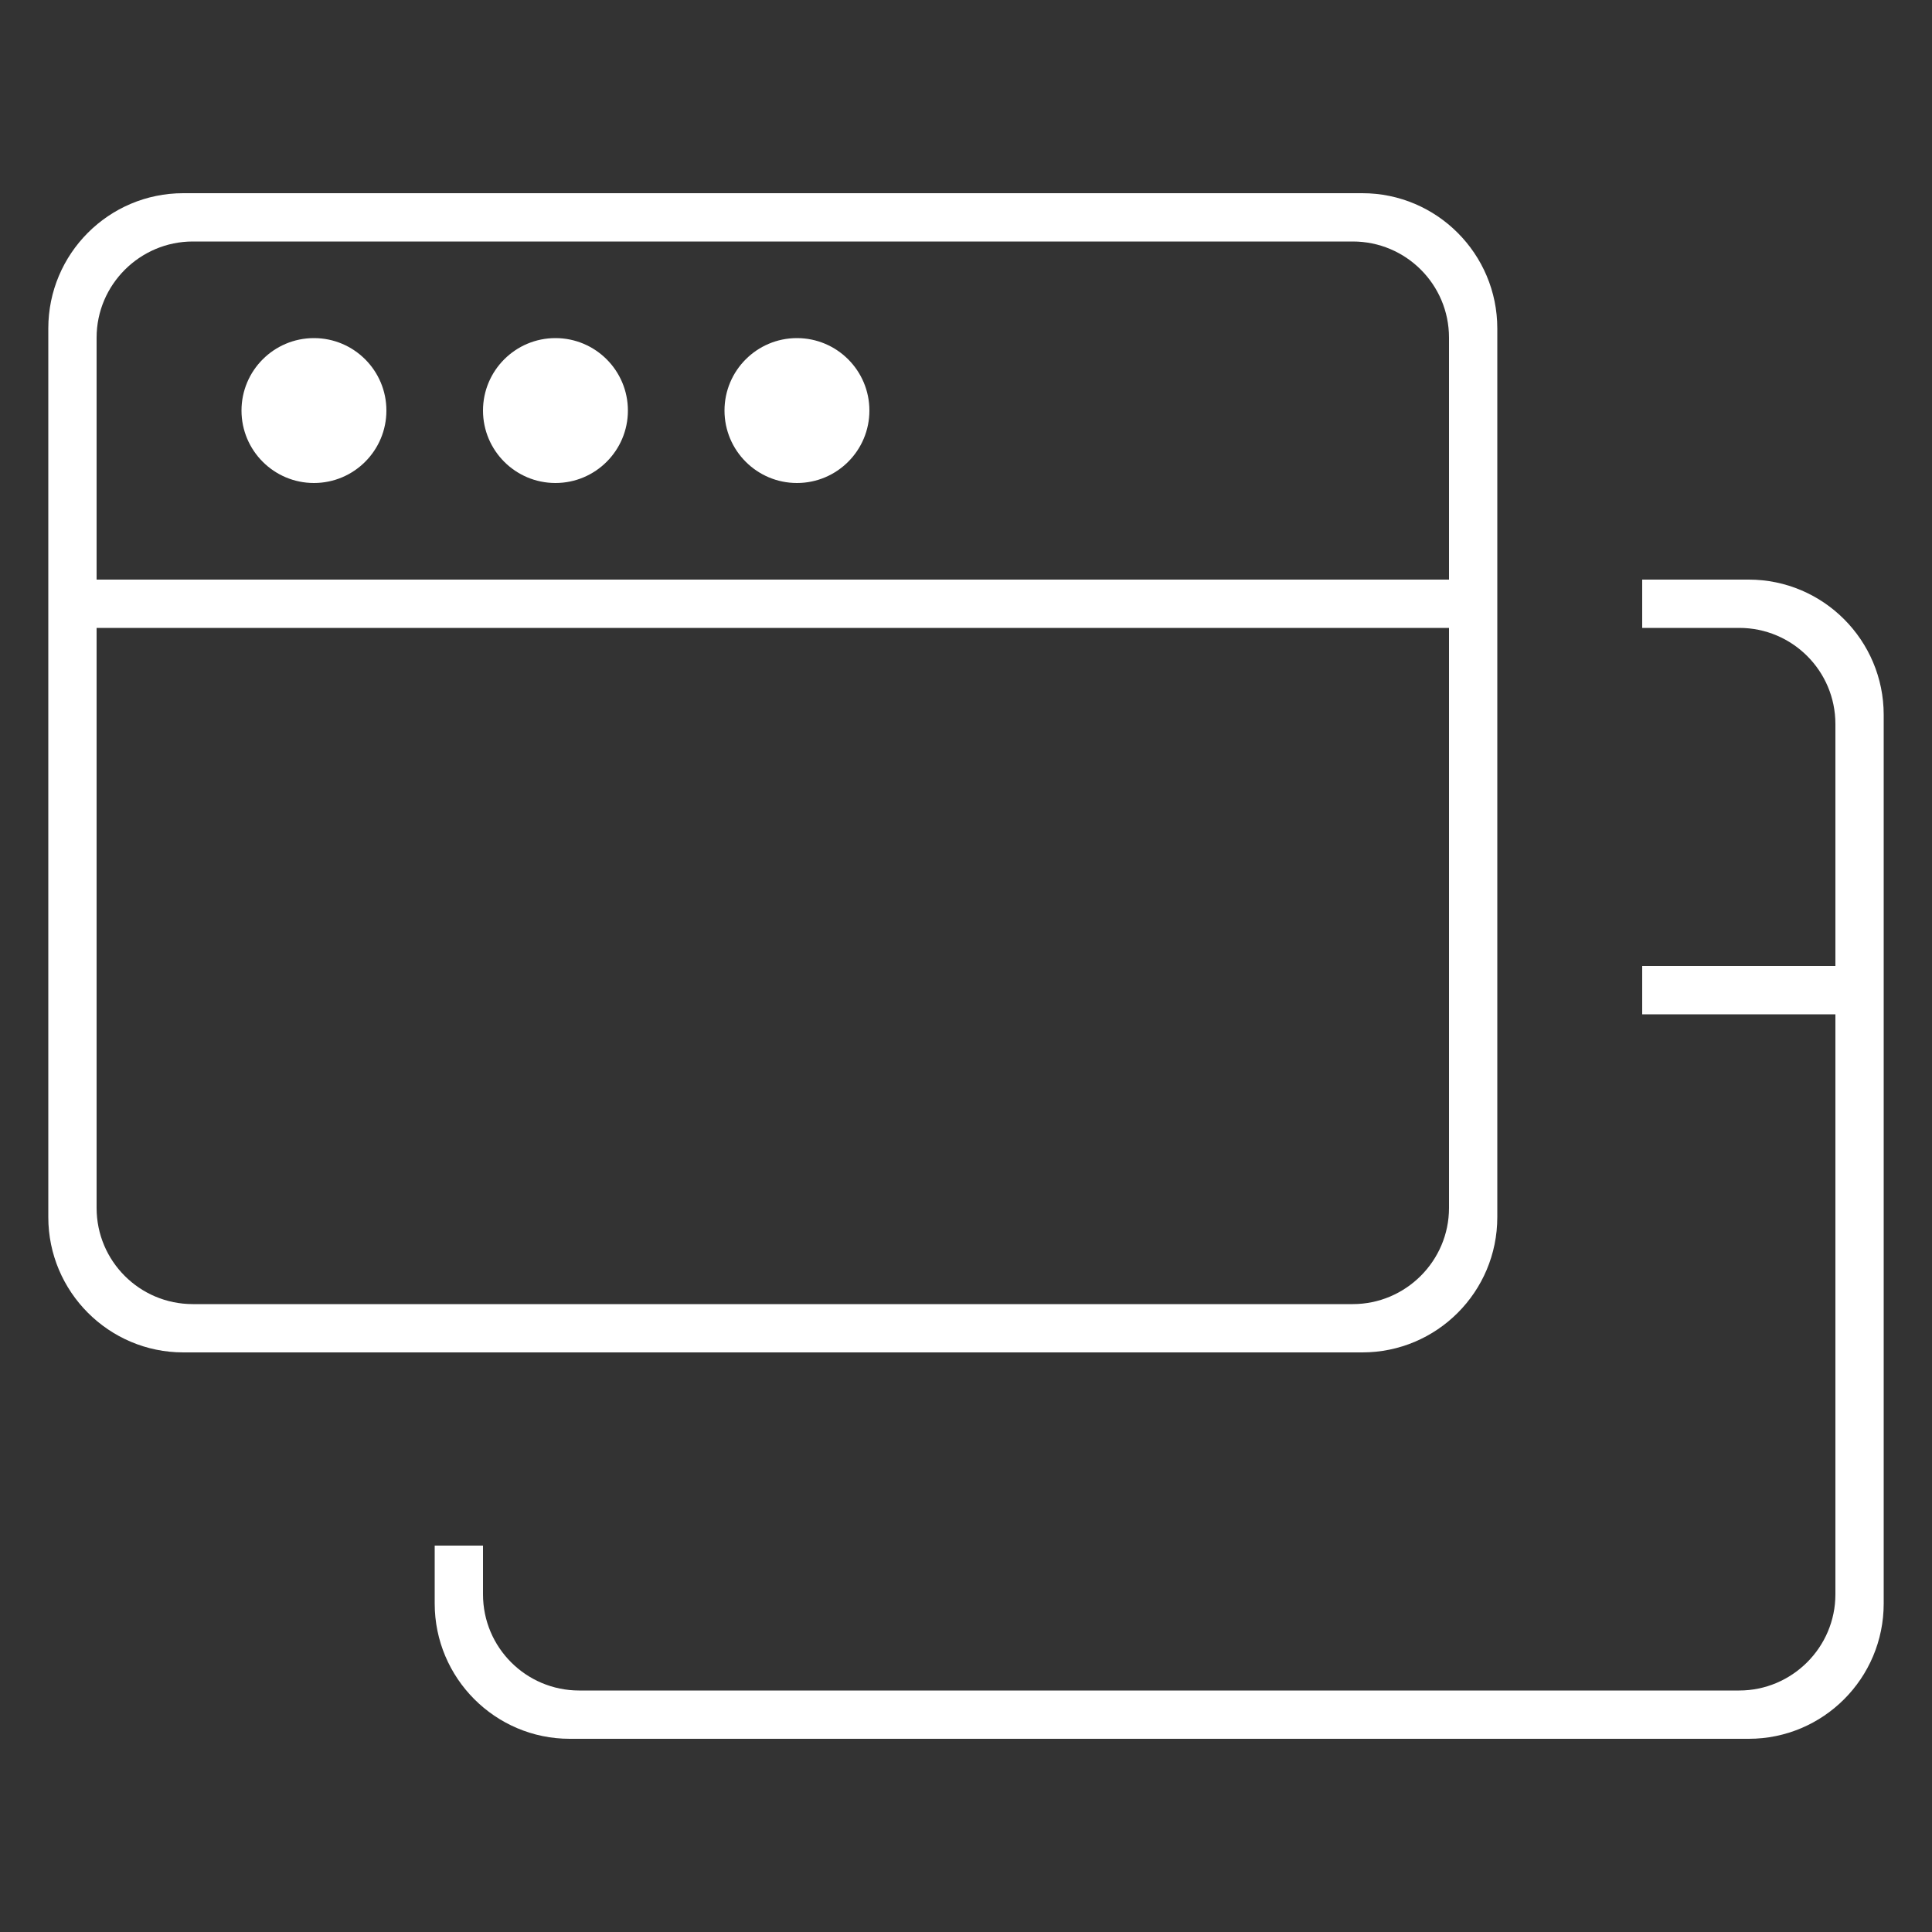 <?xml version="1.0" encoding="UTF-8" standalone="no"?>
<svg width="40px" height="40px" viewBox="0 0 40 40" version="1.1" xmlns="http://www.w3.org/2000/svg" xmlns:xlink="http://www.w3.org/1999/xlink" xmlns:sketch="http://www.bohemiancoding.com/sketch/ns">
    <rect x="0" y="0" width="40" height="40" fill="#333333" stroke="none"/>
    <!-- Generator: Sketch 3.2.2 (9983) - http://www.bohemiancoding.com/sketch -->
    <title>screenshare_hover</title>
    <desc>Created with Sketch.</desc>
    <defs></defs>
    <g id="save-svg" stroke="none" stroke-width="1" fill="none" fill-rule="evenodd" sketch:type="MSPage">
        <g id="screenshare_hover" sketch:type="MSArtboardGroup">
            <g id="icon_screen-share-fill" sketch:type="MSLayerGroup">
                <rect id="Padding" sketch:type="MSShapeGroup" x="0" y="0" width="40" height="40"></rect>
                <path d="M30,12 L30,6.991 C30,5.89 29.108,5 28.009,5 L3.991,5 C2.9,5 2,5.891 2,6.991 L2,12 L30,12 L30,12 Z M30,13 L30,25.009 C30,26.109 29.1,27 28.009,27 L3.991,27 C2.892,27 2,26.11 2,25.009 L2,13 L30,13 L30,13 Z M1,6.8 C1,5.254 2.251,4 3.795,4 L28.205,4 C29.748,4 31,5.257 31,6.8 L31,25.2 C31,26.746 29.749,28 28.205,28 L3.795,28 C2.252,28 1,26.743 1,25.2 L1,6.8 Z M6.5,10 C7.328,10 8,9.328 8,8.5 C8,7.672 7.328,7 6.5,7 C5.672,7 5,7.672 5,8.5 C5,9.328 5.672,10 6.5,10 Z M11.5,10 C12.328,10 13,9.328 13,8.5 C13,7.672 12.328,7 11.5,7 C10.672,7 10,7.672 10,8.5 C10,9.328 10.672,10 11.5,10 Z M16.5,10 C17.328,10 18,9.328 18,8.5 C18,7.672 17.328,7 16.5,7 C15.672,7 15,7.672 15,8.5 C15,9.328 15.672,10 16.5,10 Z" id="Rectangle-34" fill="#FFFFFF" sketch:type="MSShapeGroup"></path>
                <path d="M34,13 L36.009,13 C37.108,13 38,13.89 38,14.991 L38,20 L38,20 L34,20 L34,21 L38,21 L38,21 L38,33.009 C38,34.109 37.1,35 36.009,35 L11.991,35 C10.892,35 10,34.11 10,33.009 L10,32 L9,32 L9,33.2 C9,34.743 10.252,36 11.795,36 L36.205,36 C37.749,36 39,34.746 39,33.2 L39,14.8 C39,13.257 37.748,12 36.205,12 L34,12 L34,13 Z" id="Rectangle-34" fill="#FFFFFF" sketch:type="MSShapeGroup"></path>
            </g>
        </g>
    </g>
</svg>